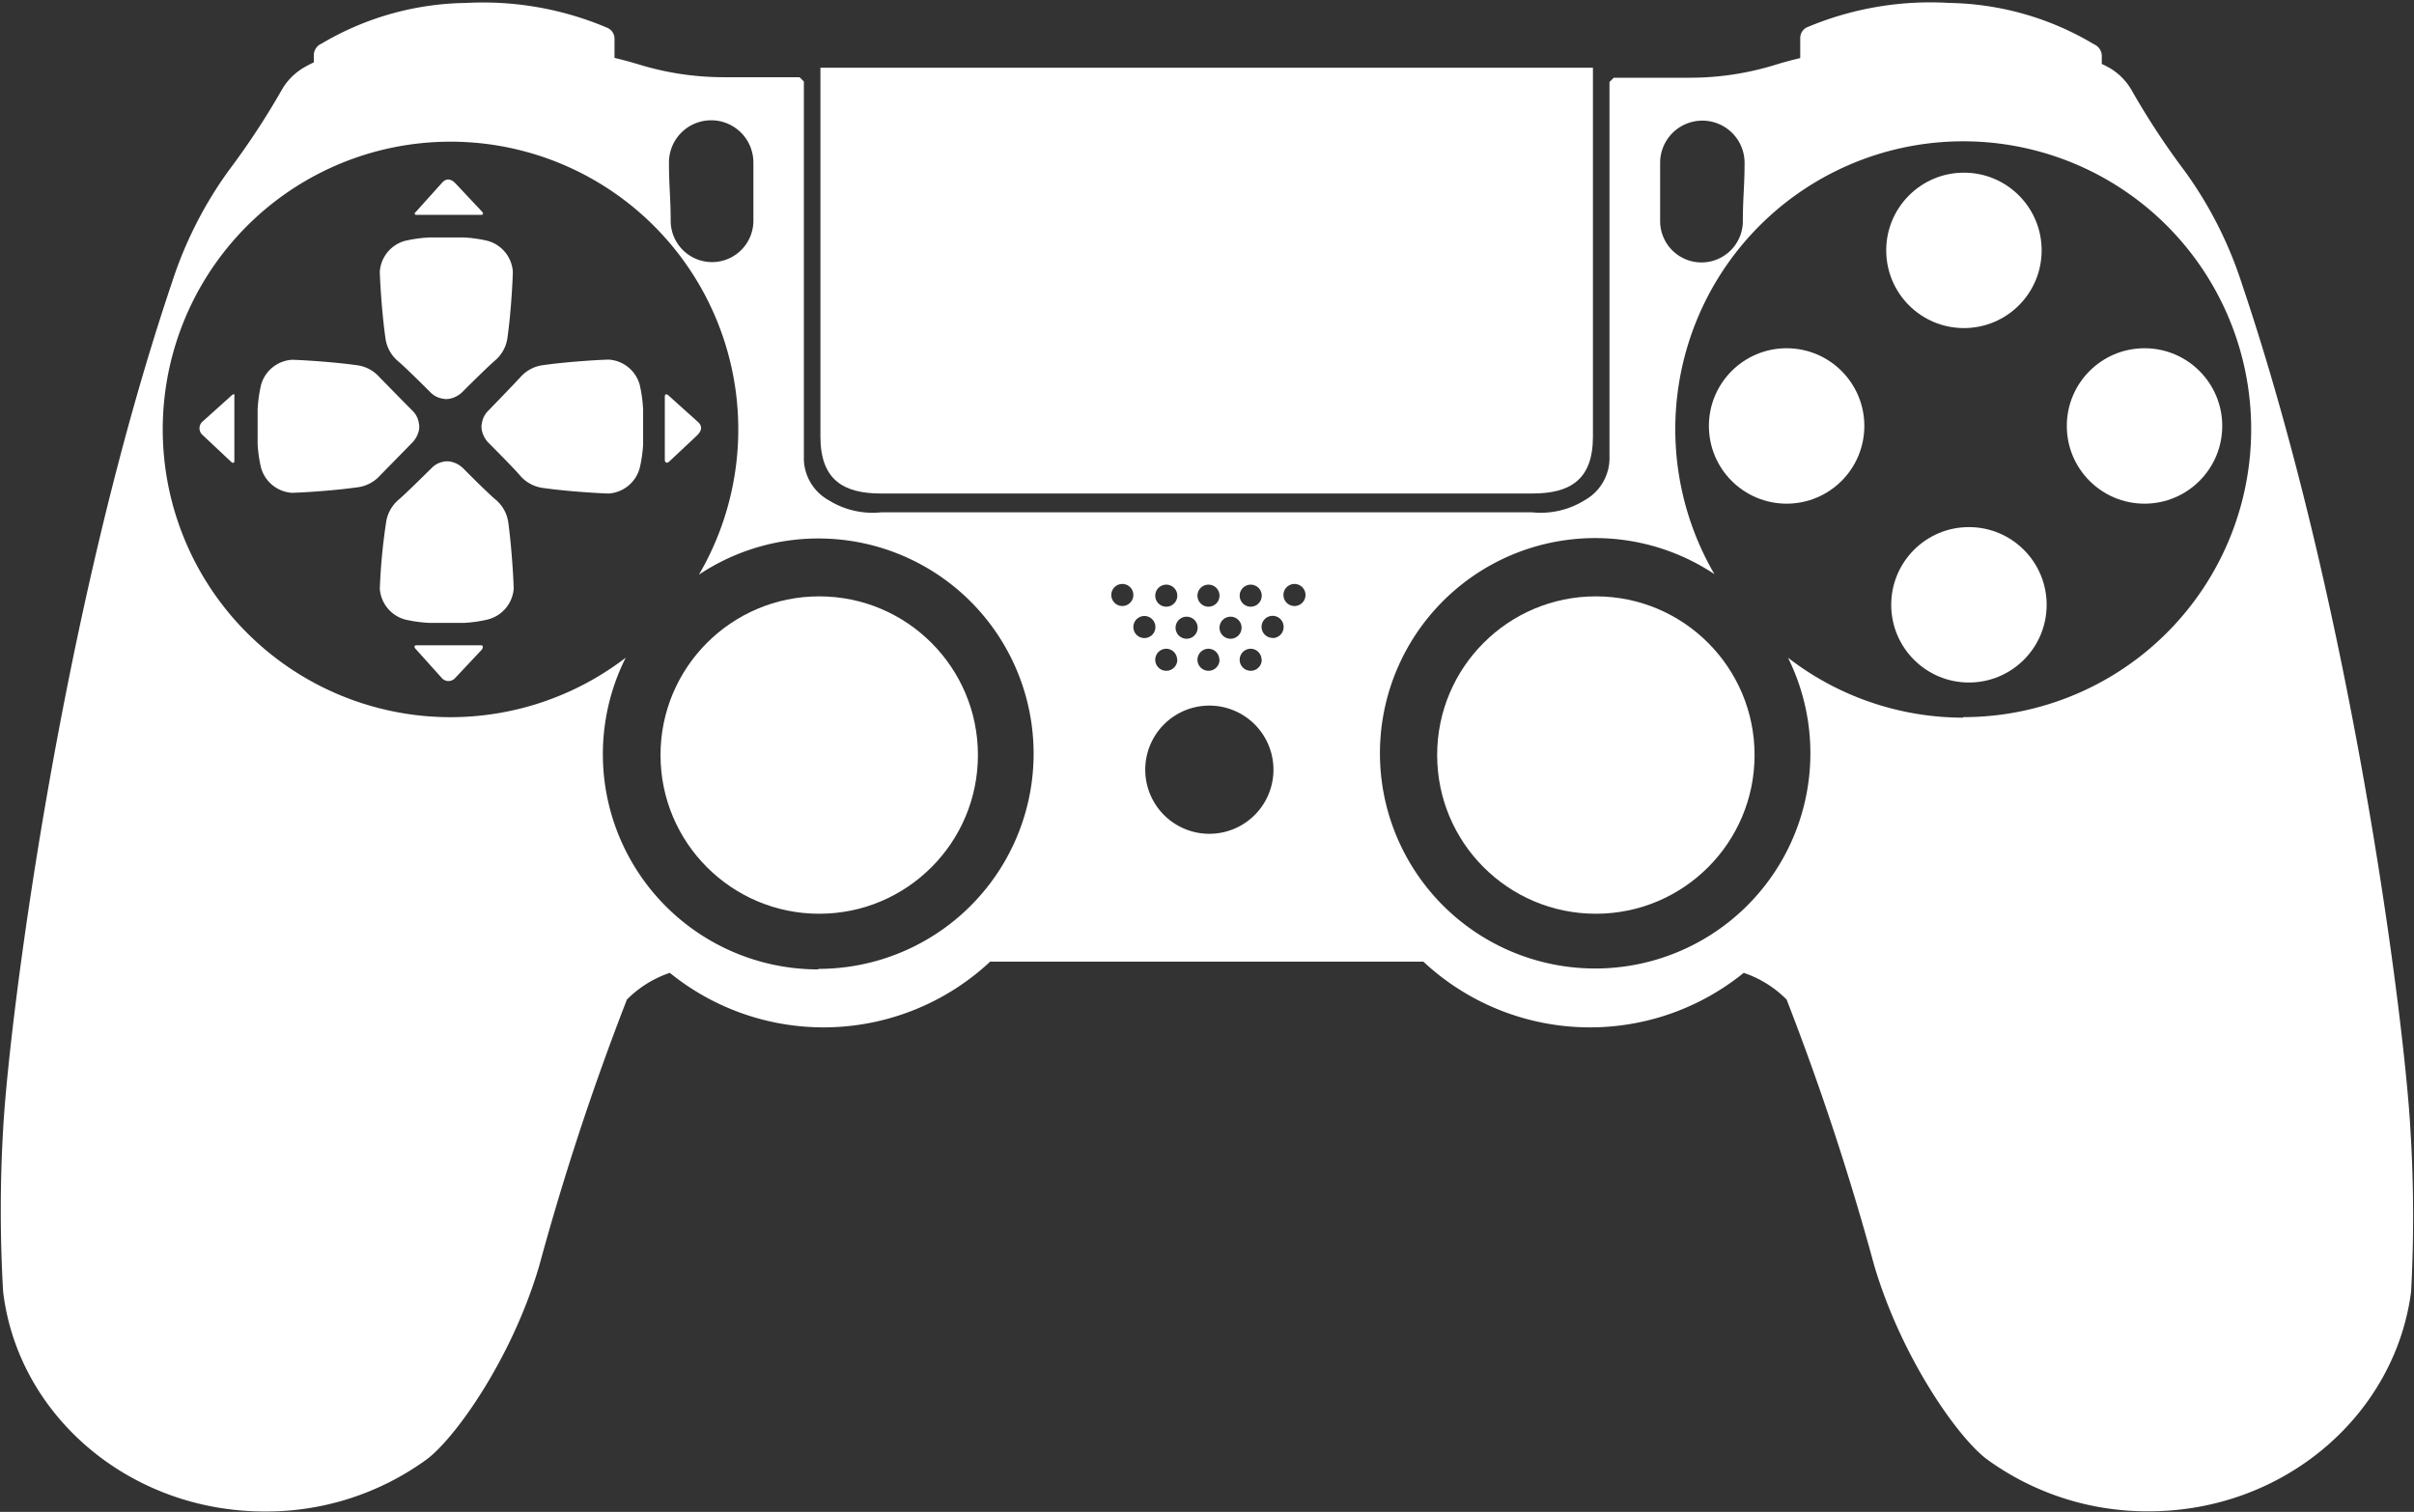 <svg xmlns="http://www.w3.org/2000/svg" viewBox="-0.041 -0.171 140.089 87.743"><rect x="-0.041" y="-0.171" width="140.089" height="87.743" fill="#333333" stroke="none"/><title>26237553_1_ic</title><g data-name="Layer 2"><g data-name="Layer 1"><g data-name="Layer 2"><g fill="#fff" data-name="Layer 1-2"><path d="M51.08 28.47h37.81c2.19 0 3.51-.8 3.51-3.3V3.76H47.57v21.41c0 2.5 1.33 3.3 3.51 3.3z"/><path d="M139.84 65.38c-.35-6.35-3.37-30.09-9.78-49.08a23.32 23.32 0 0 0-3.3-6.52 44.15 44.15 0 0 1-3.05-4.63 3.58 3.58 0 0 0-1.23-1.32 6 6 0 0 0-.55-.29V3.1a.74.74 0 0 0-.45-.7 16.87 16.87 0 0 0-8.39-2.4 18.42 18.42 0 0 0-8.26 1.41.69.69 0 0 0-.4.65V3.2c-.5.12-1 .25-1.44.39a16.81 16.81 0 0 1-5 .75h-4.38l-.25.25v21.72a2.8 2.8 0 0 1-1.44 2.55 4.82 4.82 0 0 1-3.07.7H51.12a4.81 4.81 0 0 1-3.07-.7 2.8 2.8 0 0 1-1.44-2.55V4.56l-.25-.25H42a16.81 16.81 0 0 1-5-.75c-.44-.13-.9-.26-1.38-.37V2.1a.69.69 0 0 0-.4-.65A18.42 18.42 0 0 0 27 0a16.86 16.86 0 0 0-8.38 2.36.74.74 0 0 0-.45.7v.39a6.07 6.07 0 0 0-.61.32 3.55 3.55 0 0 0-1.28 1.33 44.41 44.41 0 0 1-3.05 4.63 23.3 23.3 0 0 0-3.3 6.52C3.51 35.28.49 59 .14 65.38a81.81 81.81 0 0 0 0 9.41C1 82 7.49 87.55 15.32 87.55a15.81 15.81 0 0 0 9.37-3c1.67-1.22 5-5.9 6.57-11.29a154.48 154.48 0 0 1 5.08-15.42 6.37 6.37 0 0 1 2.49-1.55 14.16 14.16 0 0 0 18.59-.65h25.14a14.16 14.16 0 0 0 18.59.65 6.36 6.36 0 0 1 2.49 1.55 154.44 154.44 0 0 1 5.08 15.42c1.59 5.39 4.9 10.06 6.57 11.28a15.8 15.8 0 0 0 9.37 3c7.83 0 14.29-5.57 15.22-12.75a81.47 81.47 0 0 0-.04-9.41zM96.3 9.28a2.45 2.45 0 0 1 4.9 0c0 1.35-.1 2.05-.1 3.38a2.4 2.4 0 0 1-4.8 0zM72.54 33.76a.64.64 0 1 1-.64.64.64.64 0 0 1 .64-.64zm.64 4.36a.64.64 0 1 1-.64-.64.64.64 0 0 1 .63.64zm-1.81-2.5a.64.64 0 1 1-.64.64.64.64 0 0 1 .63-.64zm-1.28-1.86a.64.64 0 1 1-.64.64.64.64 0 0 1 .64-.64zm.64 4.36a.64.64 0 1 1-.64-.64.64.64 0 0 1 .63.64zm-1.91-2.5a.64.64 0 1 1-.64.64.64.64 0 0 1 .63-.64zm-.54 2.5a.64.64 0 1 1-.64-.64.64.64 0 0 1 .63.64zm-.64-4.36a.64.64 0 1 1-.64.64.64.64 0 0 1 .64-.64zM41.23 6.81a2.45 2.45 0 0 1 2.45 2.45v3.38a2.4 2.4 0 1 1-4.8 0c0-1.33-.1-2-.1-3.38a2.45 2.45 0 0 1 2.45-2.45zm6.22 49.28A12.49 12.49 0 0 1 36.27 38a16.7 16.7 0 1 1 4.25-4.82 12.49 12.49 0 1 1 6.93 22.88zM65.09 35a.64.64 0 1 1 .64-.64.64.64 0 0 1-.64.64zm.64 1.22a.64.64 0 1 1 .64.64.64.64 0 0 1-.64-.63zm4.41 12a3.72 3.72 0 1 1 3.72-3.72 3.72 3.72 0 0 1-3.72 3.72zm3.67-11.37a.64.64 0 1 1 .64-.64.64.64 0 0 1-.63.65zM75.08 35a.64.64 0 1 1 .64-.64.64.64 0 0 1-.64.64zm38.8 6.48A16.63 16.63 0 0 1 103.72 38a12.49 12.49 0 1 1-4.27-4.85 16.71 16.71 0 1 1 14.44 8.3z"/><circle cx="47.5" cy="43.65" r="9.21"/><circle cx="92.57" cy="43.65" r="9.21"/><path d="M28.75 28.85c-.31-.25-1.21-1.13-1.92-1.85a1.46 1.46 0 0 0-.68-.37 1.06 1.06 0 0 0-.48 0A1.26 1.26 0 0 0 25 27c-.72.71-1.62 1.59-1.93 1.85a2.11 2.11 0 0 0-.71 1.33A34.19 34.19 0 0 0 22 34a2 2 0 0 0 1.45 1.78 7.91 7.91 0 0 0 1.44.2h2a7.74 7.74 0 0 0 1.38-.2 2 2 0 0 0 1.5-1.78c0-.3-.1-2.26-.31-3.82a2.11 2.11 0 0 0-.71-1.33z"/><path d="M27.87 37.28h-3.74c-.15 0-.14.11-.06.2l1.51 1.68a.52.52 0 0 0 .81 0l1.54-1.64c.07-.14.07-.24-.06-.24z"/><path d="M23 20.74c.31.25 1.21 1.13 1.93 1.85a1.27 1.27 0 0 0 .69.37 1 1 0 0 0 .48 0 1.47 1.47 0 0 0 .68-.37c.71-.71 1.61-1.59 1.92-1.85a2.1 2.1 0 0 0 .71-1.33c.22-1.56.31-3.52.31-3.82a2 2 0 0 0-1.45-1.78 7.83 7.83 0 0 0-1.38-.2h-2a8.05 8.05 0 0 0-1.44.2A2 2 0 0 0 22 15.58c0 .3.1 2.26.32 3.82a2.12 2.12 0 0 0 .68 1.34z"/><path d="M24.13 12.3h3.74c.15 0 .15-.1.06-.19l-1.54-1.64c-.27-.29-.57-.31-.81 0l-1.51 1.68c-.07.04-.07.15.06.15z"/><path d="M23.88 25.52a1.46 1.46 0 0 0 .38-.68 1 1 0 0 0 0-.48 1.26 1.26 0 0 0-.37-.7c-.72-.72-1.6-1.63-1.9-1.93a2.1 2.1 0 0 0-1.28-.7c-1.57-.22-3.52-.32-3.82-.32a2 2 0 0 0-1.78 1.45 7.91 7.91 0 0 0-.2 1.44v2a7.59 7.59 0 0 0 .2 1.38 2 2 0 0 0 1.78 1.45c.3 0 2.25-.1 3.82-.32a2.11 2.11 0 0 0 1.29-.67z"/><path d="M13.41 22.77l-1.68 1.51a.52.52 0 0 0 0 .81l1.64 1.54c.09.09.19.09.19-.06v-3.74c.04-.15-.07-.14-.15-.06z"/><path d="M37.08 22.15a2 2 0 0 0-1.78-1.45c-.3 0-2.26.1-3.82.32a2.1 2.1 0 0 0-1.33.71c-.25.27-1.15 1.21-1.85 1.93a1.27 1.27 0 0 0-.37.7 1 1 0 0 0 0 .48 1.46 1.46 0 0 0 .37.68c.71.71 1.59 1.61 1.85 1.92a2.11 2.11 0 0 0 1.33.71c1.57.22 3.52.32 3.82.32A2 2 0 0 0 37.08 27a7.72 7.72 0 0 0 .2-1.38v-2a8 8 0 0 0-.2-1.47z"/><path d="M38.78 26.63l1.64-1.54c.29-.28.31-.57 0-.81l-1.68-1.51c-.08-.08-.2-.09-.2.06v3.74c.05.14.14.14.24.06z"/><circle cx="113.93" cy="14.36" r="4.51"/><circle cx="124.41" cy="24.55" r="4.51"/><circle cx="103.64" cy="24.55" r="4.51"/><circle cx="114.22" cy="34.93" r="4.51"/></g></g></g></g></svg>